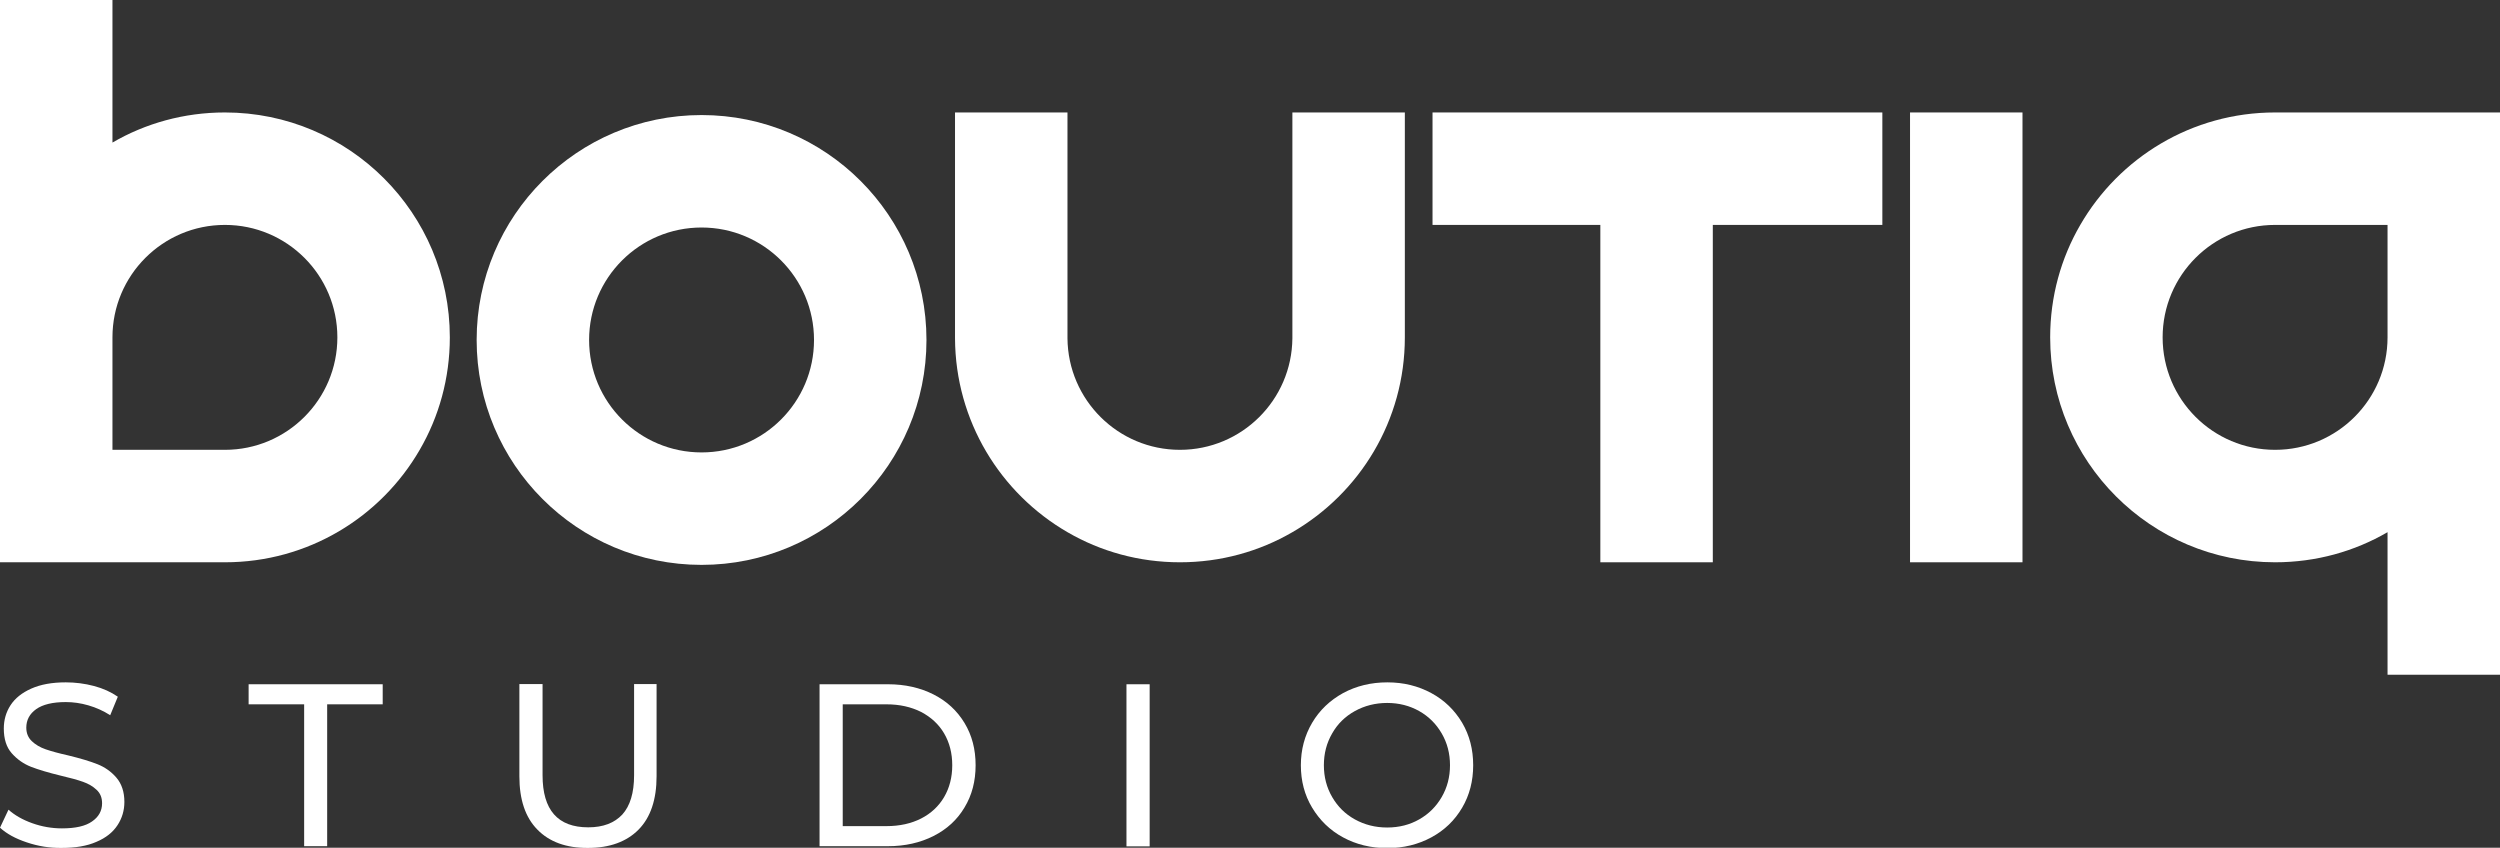 <?xml version="1.0" encoding="utf-8"?>
<!-- Generator: Adobe Illustrator 23.0.3, SVG Export Plug-In . SVG Version: 6.00 Build 0)  -->
<svg version="1.1" id="Layer_1" xmlns="http://www.w3.org/2000/svg" xmlns:xlink="http://www.w3.org/1999/xlink" x="0px" y="0px"
	 viewBox="0 0 1445 490" style="enable-background:new 0 0 1445 490;" xml:space="preserve">
<rect x="0" y="0" width="1445" height="490" fill="#333333" stroke="none"/>
<style type="text/css">
	.st0{fill:#FFFFFF;}
</style>
<g>
	<g>
		<g>
			<path class="st0" d="M130,65c-23.7,0-45.9,6.3-65,17.4V0H0v325h130c48.1,0,90.1-26.1,112.6-65c11.1-19.1,17.4-41.3,17.4-65
				C260,123.2,201.8,65,130,65z M65,260v-65c0-35.9,29.1-65,65-65s65,29.1,65,65s-29.1,65-65,65H65z"/>
		</g>
		<g>
			<path class="st0" d="M812,65v130c0,48.1-26.1,90.1-65,112.6c-19.1,11.1-41.3,17.4-65,17.4s-45.9-6.3-65-17.4
				c-38.7-22.4-64.8-64.2-65-112.1V65h65v130.5h0c0.3,35.7,29.3,64.5,65,64.5s64.7-28.8,65-64.5h0V65H812z"/>
		</g>
		<g>
			<polygon class="st0" points="1088,65 1088,130 990,130 990,325 925,325 925,130 828,130 828,65 			"/>
		</g>
		<g>
			<rect x="1104" y="65" class="st0" width="65" height="260"/>
		</g>
		<g>
			<path class="st0" d="M1315,65c-48.1,0-90.1,26.1-112.6,65c-11.1,19.1-17.4,41.3-17.4,65c0,71.8,58.2,130,130,130
				c23.7,0,45.9-6.3,65-17.4V390h65V65H1315z M1315,260c-35.9,0-65-29.1-65-65s29.1-65,65-65h65v65C1380,230.9,1350.9,260,1315,260z
				"/>
		</g>
		<g>
			<path class="st0" d="M405.5,66.5c-71.8,0-130,58.2-130,130s58.2,130,130,130s130-58.2,130-130S477.3,66.5,405.5,66.5z
				 M405.5,261.5c-35.9,0-65-29.1-65-65s29.1-65,65-65s65,29.1,65,65S441.4,261.5,405.5,261.5z"/>
		</g>
	</g>
	<g>
		<g>
			<path class="st0" d="M15.5,486.9c-6.6-2.2-11.7-5-15.5-8.5L4.9,468c3.6,3.2,8.1,5.8,13.7,7.8c5.6,2,11.3,3,17.2,3
				c7.8,0,13.6-1.3,17.4-4c3.8-2.6,5.8-6.1,5.8-10.5c0-3.2-1-5.8-3.2-7.8c-2.1-2-4.7-3.5-7.8-4.6s-7.4-2.3-13-3.6
				c-7-1.7-12.7-3.4-17.1-5.1c-4.3-1.7-8-4.3-11.1-7.8c-3.1-3.5-4.6-8.3-4.6-14.3c0-5,1.3-9.5,3.9-13.5c2.6-4,6.6-7.2,12-9.6
				c5.4-2.4,12-3.6,19.9-3.6c5.5,0,11,0.7,16.3,2.1c5.3,1.4,9.9,3.5,13.8,6.2l-4.4,10.7c-3.9-2.5-8.1-4.4-12.6-5.7
				s-8.8-1.9-13.1-1.9c-7.6,0-13.3,1.4-17.1,4.1s-5.7,6.3-5.7,10.7c0,3.2,1.1,5.8,3.2,7.8c2.1,2,4.8,3.6,8,4.7
				c3.2,1.1,7.5,2.3,12.9,3.5c7,1.7,12.7,3.4,17,5.1c4.3,1.7,8,4.3,11,7.8s4.6,8.2,4.6,14c0,4.9-1.3,9.4-4,13.5s-6.7,7.3-12.2,9.6
				c-5.4,2.4-12.1,3.5-20.1,3.5C28.8,490.2,22,489.1,15.5,486.9z"/>
			<path class="st0" d="M175.8,407.1h-32.1v-11.6h77.5v11.6h-32.1v82h-13.3L175.8,407.1L175.8,407.1z"/>
			<path class="st0" d="M310.6,479.5c-7-7.1-10.4-17.4-10.4-30.8v-53.3h13.4v52.7c0,20.1,8.8,30.1,26.4,30.1
				c8.6,0,15.1-2.5,19.7-7.4c4.5-5,6.8-12.5,6.8-22.7v-52.7h13v53.3c0,13.5-3.5,23.8-10.4,30.8s-16.7,10.6-29.2,10.6
				C327.3,490.2,317.5,486.6,310.6,479.5z"/>
			<path class="st0" d="M473.7,395.5h39.5c9.9,0,18.7,2,26.4,5.9c7.7,3.9,13.6,9.4,17.9,16.5s6.4,15.2,6.4,24.4s-2.1,17.3-6.4,24.4
				c-4.2,7.1-10.2,12.6-17.9,16.5s-16.5,5.9-26.4,5.9h-39.5V395.5z M512.4,477.5c7.6,0,14.3-1.5,20-4.4s10.2-7.1,13.3-12.4
				s4.7-11.4,4.7-18.4s-1.6-13.1-4.7-18.4s-7.6-9.4-13.3-12.4c-5.8-2.9-12.4-4.4-20-4.4h-25.3v70.4L512.4,477.5L512.4,477.5z"/>
			<path class="st0" d="M651.1,395.5h13.4v93.7h-13.4V395.5z"/>
			<path class="st0" d="M776.3,484c-7.6-4.1-13.5-9.9-17.9-17.2s-6.5-15.5-6.5-24.5c0-9,2.2-17.2,6.5-24.5
				c4.3-7.3,10.3-13,17.9-17.2c7.6-4.1,16.1-6.2,25.6-6.2c9.4,0,17.8,2.1,25.4,6.2c7.6,4.1,13.5,9.9,17.8,17.1
				c4.3,7.3,6.4,15.5,6.4,24.6s-2.1,17.3-6.4,24.6c-4.3,7.3-10.2,13-17.8,17.1c-7.6,4.1-16.1,6.2-25.4,6.2
				C792.4,490.2,783.8,488.1,776.3,484z M820.3,473.6c5.5-3.1,9.8-7.4,13-12.9c3.2-5.5,4.8-11.6,4.8-18.4s-1.6-12.9-4.8-18.4
				c-3.2-5.5-7.5-9.8-13-12.9c-5.5-3.1-11.7-4.7-18.5-4.7s-13.1,1.6-18.7,4.7c-5.6,3.1-10,7.4-13.1,12.9c-3.2,5.5-4.8,11.6-4.8,18.4
				s1.6,12.9,4.8,18.4c3.2,5.5,7.5,9.8,13.1,12.9s11.8,4.7,18.7,4.7S814.9,476.7,820.3,473.6z"/>
		</g>
	</g>
</g>
</svg>

